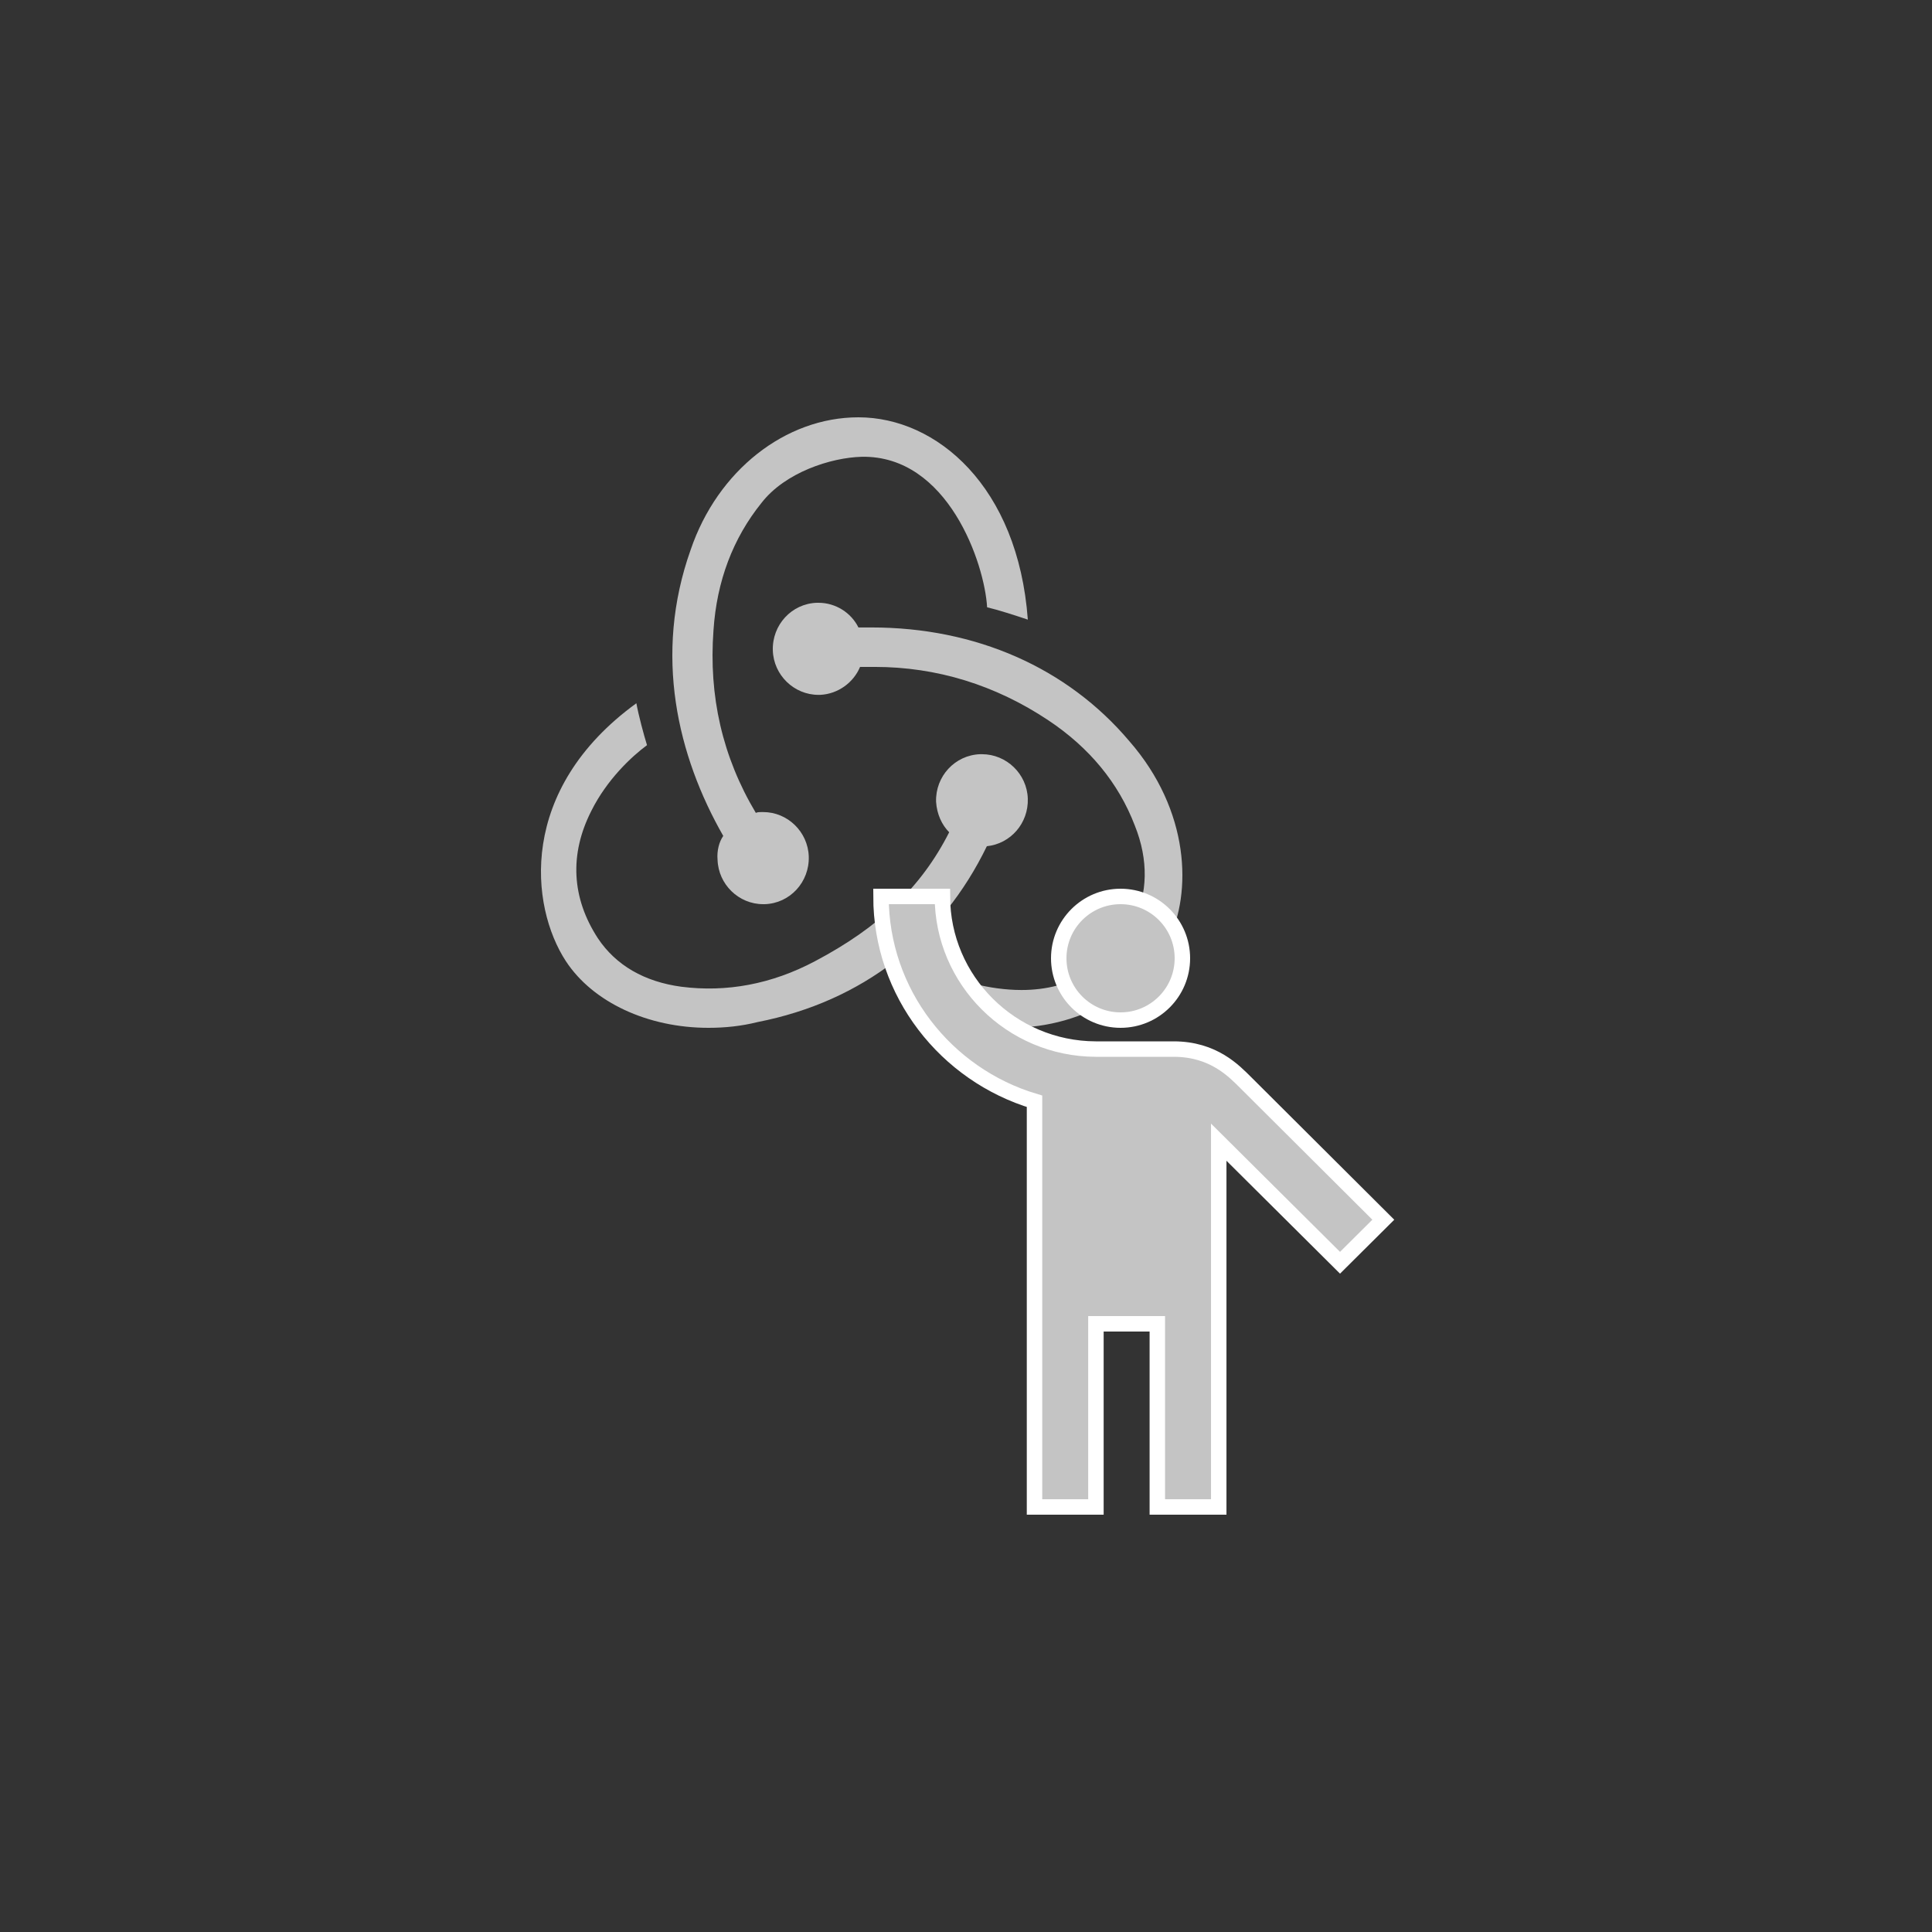 <?xml version="1.0" encoding="UTF-8"?>
<svg width="250px" height="250px" viewBox="0 0 250 250" version="1.1" xmlns="http://www.w3.org/2000/svg" xmlns:xlink="http://www.w3.org/1999/xlink">
    <rect x="0" y="0" width="250" height="250" fill="#333333" stroke="none"/>
    <title>rehydrate-ad</title>
    <g id="Page-1" stroke="none" stroke-width="1" fill="none" fill-rule="evenodd">
        <g id="rehydrate-ad" fill="#C4C4C4" fill-rule="nonzero">
            <g id="redux-logo-svgrepo-com" transform="translate(70, 54)">
                <path d="M57.698,55.501 C60.771,55.182 63.103,52.524 62.997,49.334 C62.891,46.144 60.241,43.592 57.062,43.592 L56.851,43.592 C53.565,43.699 51.022,46.463 51.128,49.759 C51.234,51.354 51.87,52.736 52.824,53.693 C49.221,60.818 43.711,66.028 35.445,70.387 C29.829,73.364 24.001,74.428 18.173,73.684 C13.404,73.046 9.696,70.919 7.364,67.41 C3.973,62.2 3.655,56.564 6.517,50.929 C8.53,46.888 11.709,43.911 13.722,42.422 C13.298,41.04 12.662,38.701 12.345,37 C-3.021,48.165 -1.431,63.263 3.232,70.387 C6.728,75.704 13.828,79 21.67,79 C23.789,79 25.908,78.787 28.028,78.256 C41.592,75.597 51.87,67.516 57.698,55.501 Z" id="Path"></path>
                <path d="M76.107,41.872 C68.089,32.404 56.273,27.192 42.769,27.192 L41.081,27.192 C40.131,25.277 38.127,24 35.911,24 L35.7,24 C32.43,24.106 29.898,26.872 30.003,30.17 C30.109,33.362 32.746,35.915 35.911,35.915 L36.122,35.915 C38.443,35.809 40.448,34.319 41.292,32.298 L43.191,32.298 C51.209,32.298 58.805,34.638 65.663,39.213 C70.938,42.723 74.736,47.298 76.846,52.83 C78.639,57.298 78.534,61.659 76.635,65.383 C73.681,71.021 68.722,74.106 62.181,74.106 C57.961,74.106 53.952,72.83 51.842,71.872 C50.681,72.936 48.571,74.638 47.094,75.702 C51.631,77.83 56.273,79 60.704,79 C70.832,79 78.323,73.362 81.172,67.723 C84.231,61.553 84.02,50.915 76.107,41.872 L76.107,41.872 Z" id="Path"></path>
                <path d="M22.851,57.253 C22.957,60.446 25.591,63 28.753,63 L28.963,63 C32.23,62.894 34.759,60.127 34.654,56.828 C34.548,53.635 31.914,51.081 28.753,51.081 L28.542,51.081 C28.331,51.081 28.015,51.081 27.804,51.187 C23.484,43.951 21.693,36.076 22.325,27.562 C22.746,21.177 24.854,15.643 28.542,11.067 C31.598,7.13 37.499,5.214 41.503,5.108 C52.673,4.895 57.415,18.942 57.731,24.583 C59.101,24.902 61.419,25.647 63,26.179 C61.735,8.939 51.198,0 41.082,0 C31.598,0 22.851,6.917 19.374,17.134 C14.527,30.755 17.688,43.845 23.589,54.167 C23.062,54.912 22.746,56.083 22.851,57.254 L22.851,57.253 Z" id="Path"></path>
            </g>
            <g id="blokey" transform="translate(114, 116)" stroke="#FFFFFF" stroke-width="2">
                <circle id="Oval" cx="31" cy="8" r="8"></circle>
                <path d="M47.24,24.134 C45.691,22.594 43.029,19.75 37.864,19.75 C37.029,19.75 32.222,19.75 27.772,19.75 C16.846,19.71 7.946,10.863 7.946,0 L0,0 C0,12.482 8.383,23.068 19.866,26.505 L19.866,79 L27.812,79 L27.812,55.3 L35.758,55.3 L35.758,79 L43.704,79 L43.704,31.797 L59.398,47.4 L65,41.831 L47.24,24.134 Z" id="Path"></path>
            </g>
        </g>
    </g>
</svg>